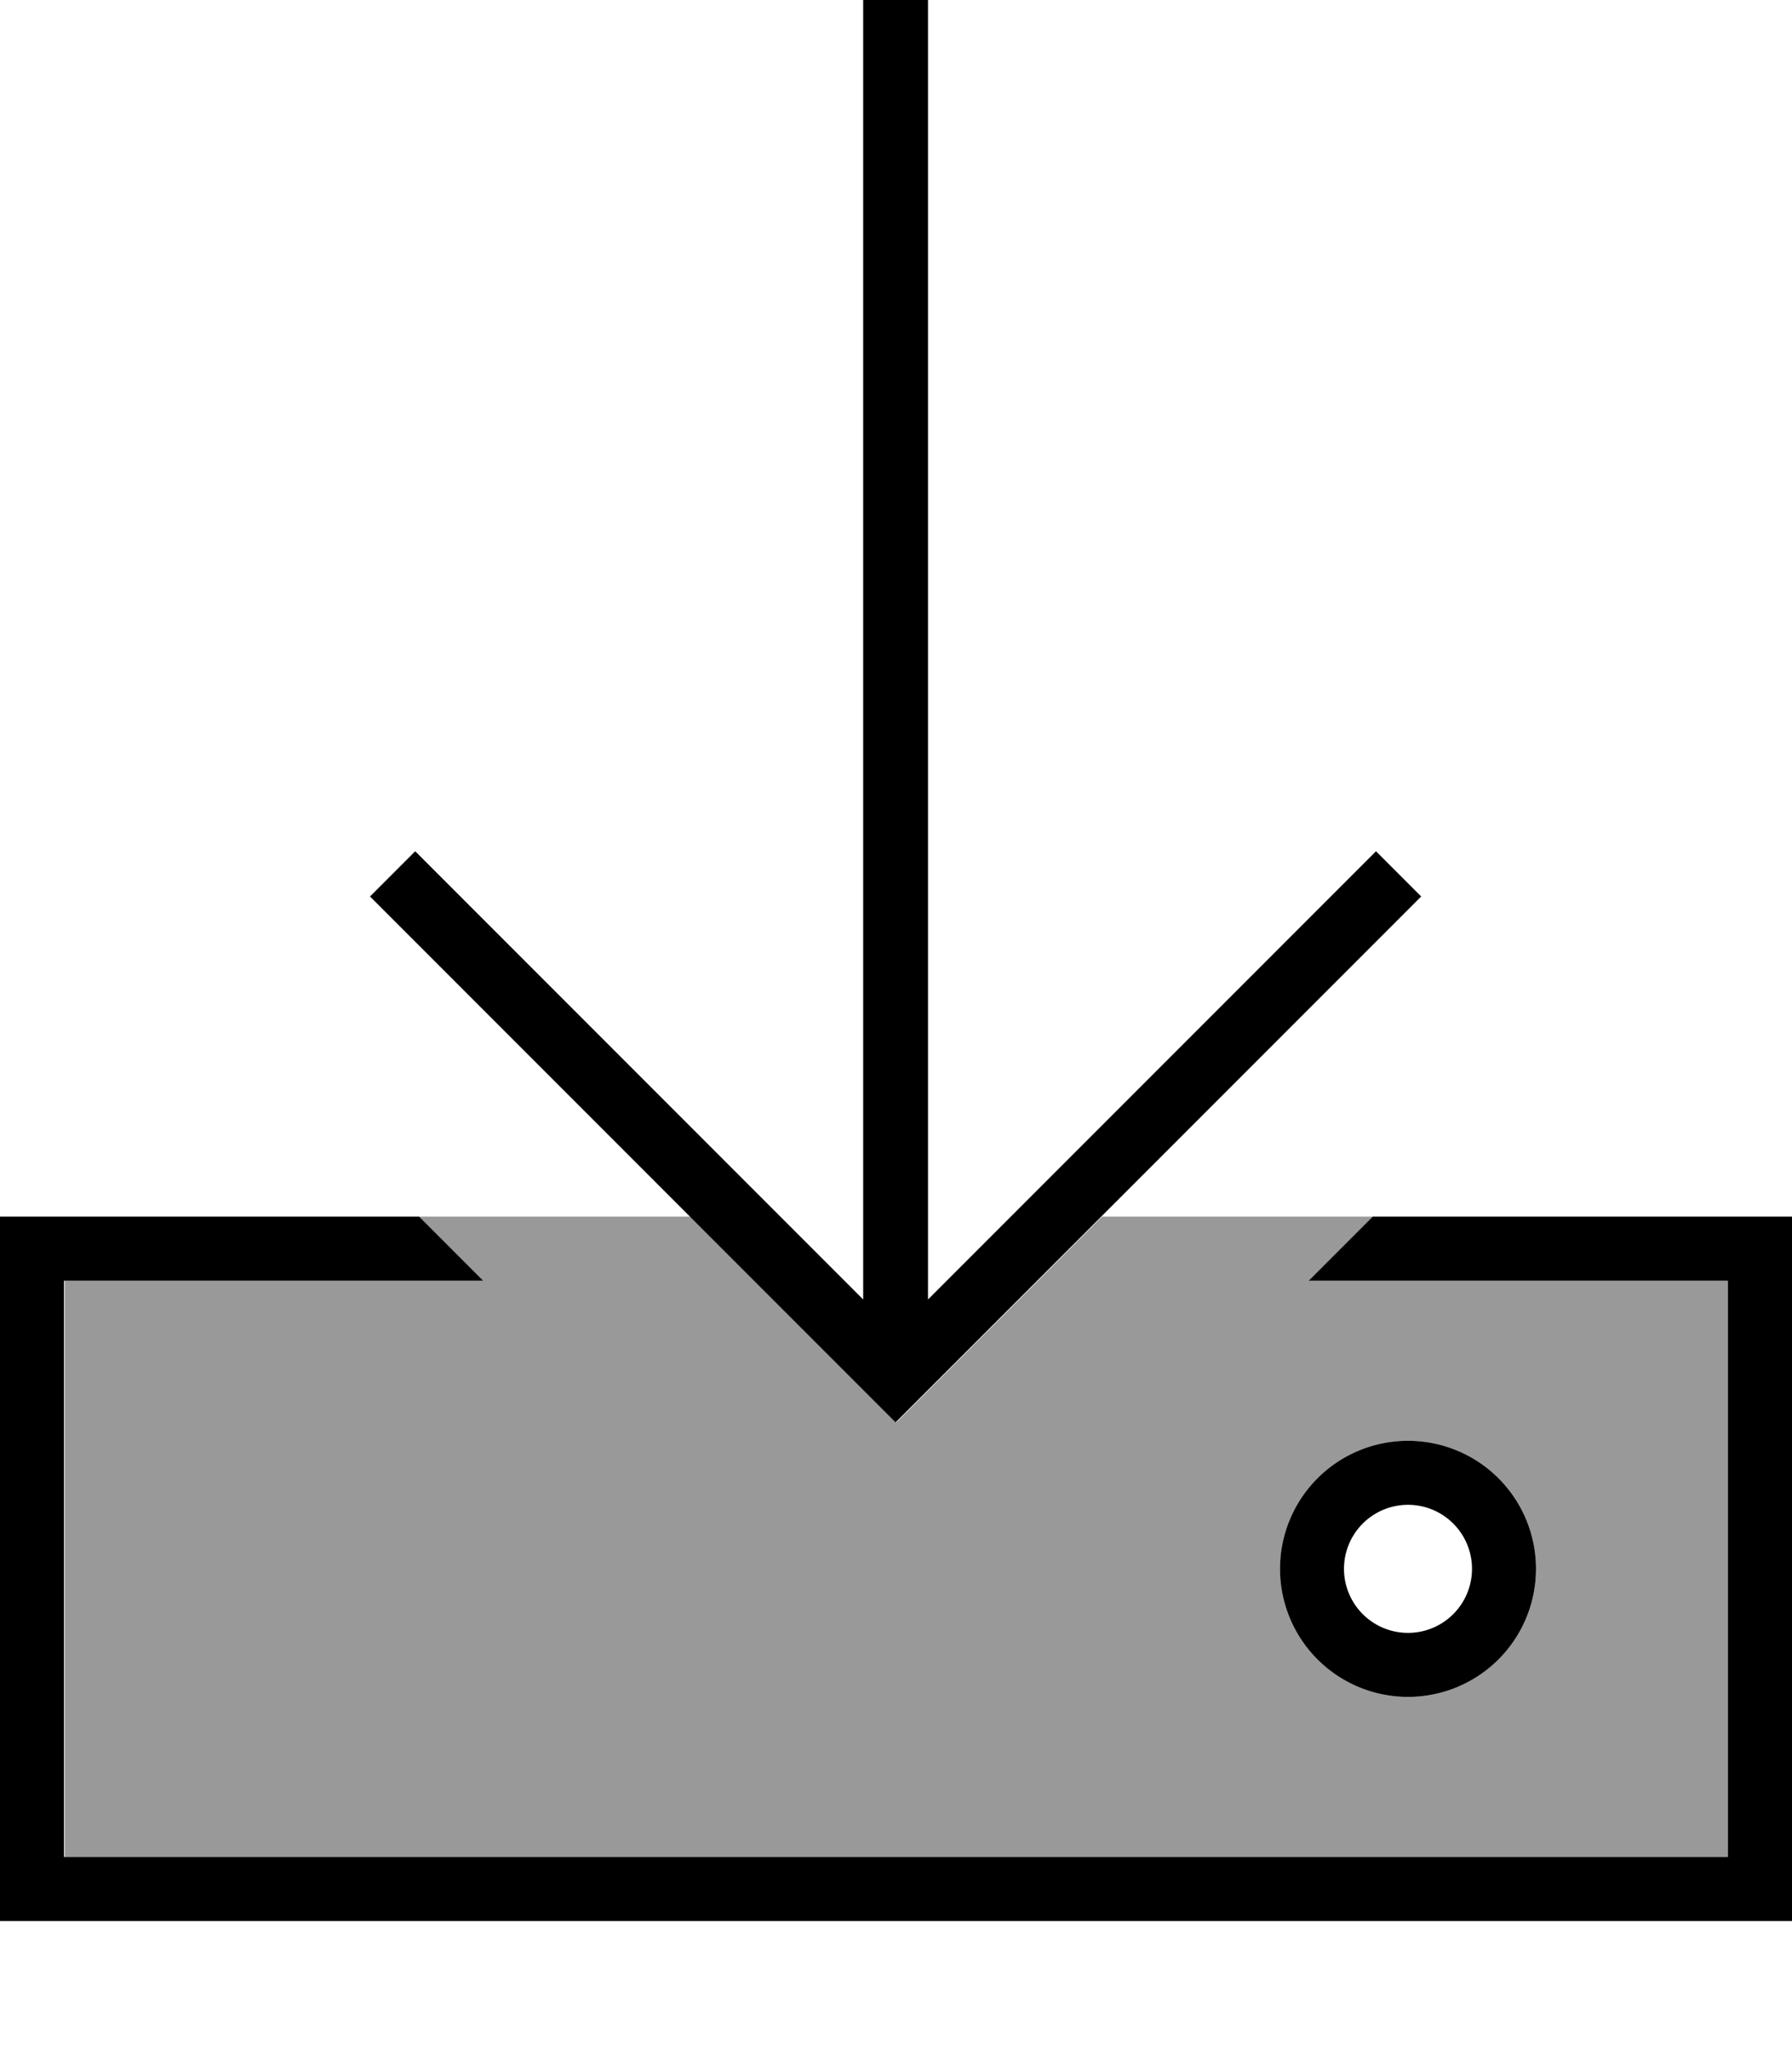 <svg xmlns="http://www.w3.org/2000/svg" viewBox="0 0 448 512"><!--! Font Awesome Pro 7.1.0 by @fontawesome - https://fontawesome.com License - https://fontawesome.com/license (Commercial License) Copyright 2025 Fonticons, Inc. --><path opacity=".4" fill="currentColor" d="M16 320l104.8 0-16-16 67.9 0 45.7 45.7 5.7 5.7 5.7-5.7 45.7-45.7 67.9 0-16 16 104.8 0 0 144-416 0 0-144zm304 72a32 32 0 1 0 64 0 32 32 0 1 0 -64 0z"/><path fill="currentColor" d="M232 0l0 324.7 106.3-106.3 5.7-5.7 11.3 11.3-5.7 5.7-120 120-5.7 5.7-5.7-5.7-120-120-5.7-5.7 11.3-11.3 5.7 5.7 106.3 106.3 0-324.7 16 0zM104.8 304l16 16-104.8 0 0 144 416 0 0-144-104.8 0 16-16 104.8 0 0 176-448 0 0-176 104.8 0zM336 392a16 16 0 1 0 32 0 16 16 0 1 0 -32 0zm16 32a32 32 0 1 1 0-64 32 32 0 1 1 0 64z"/></svg>
